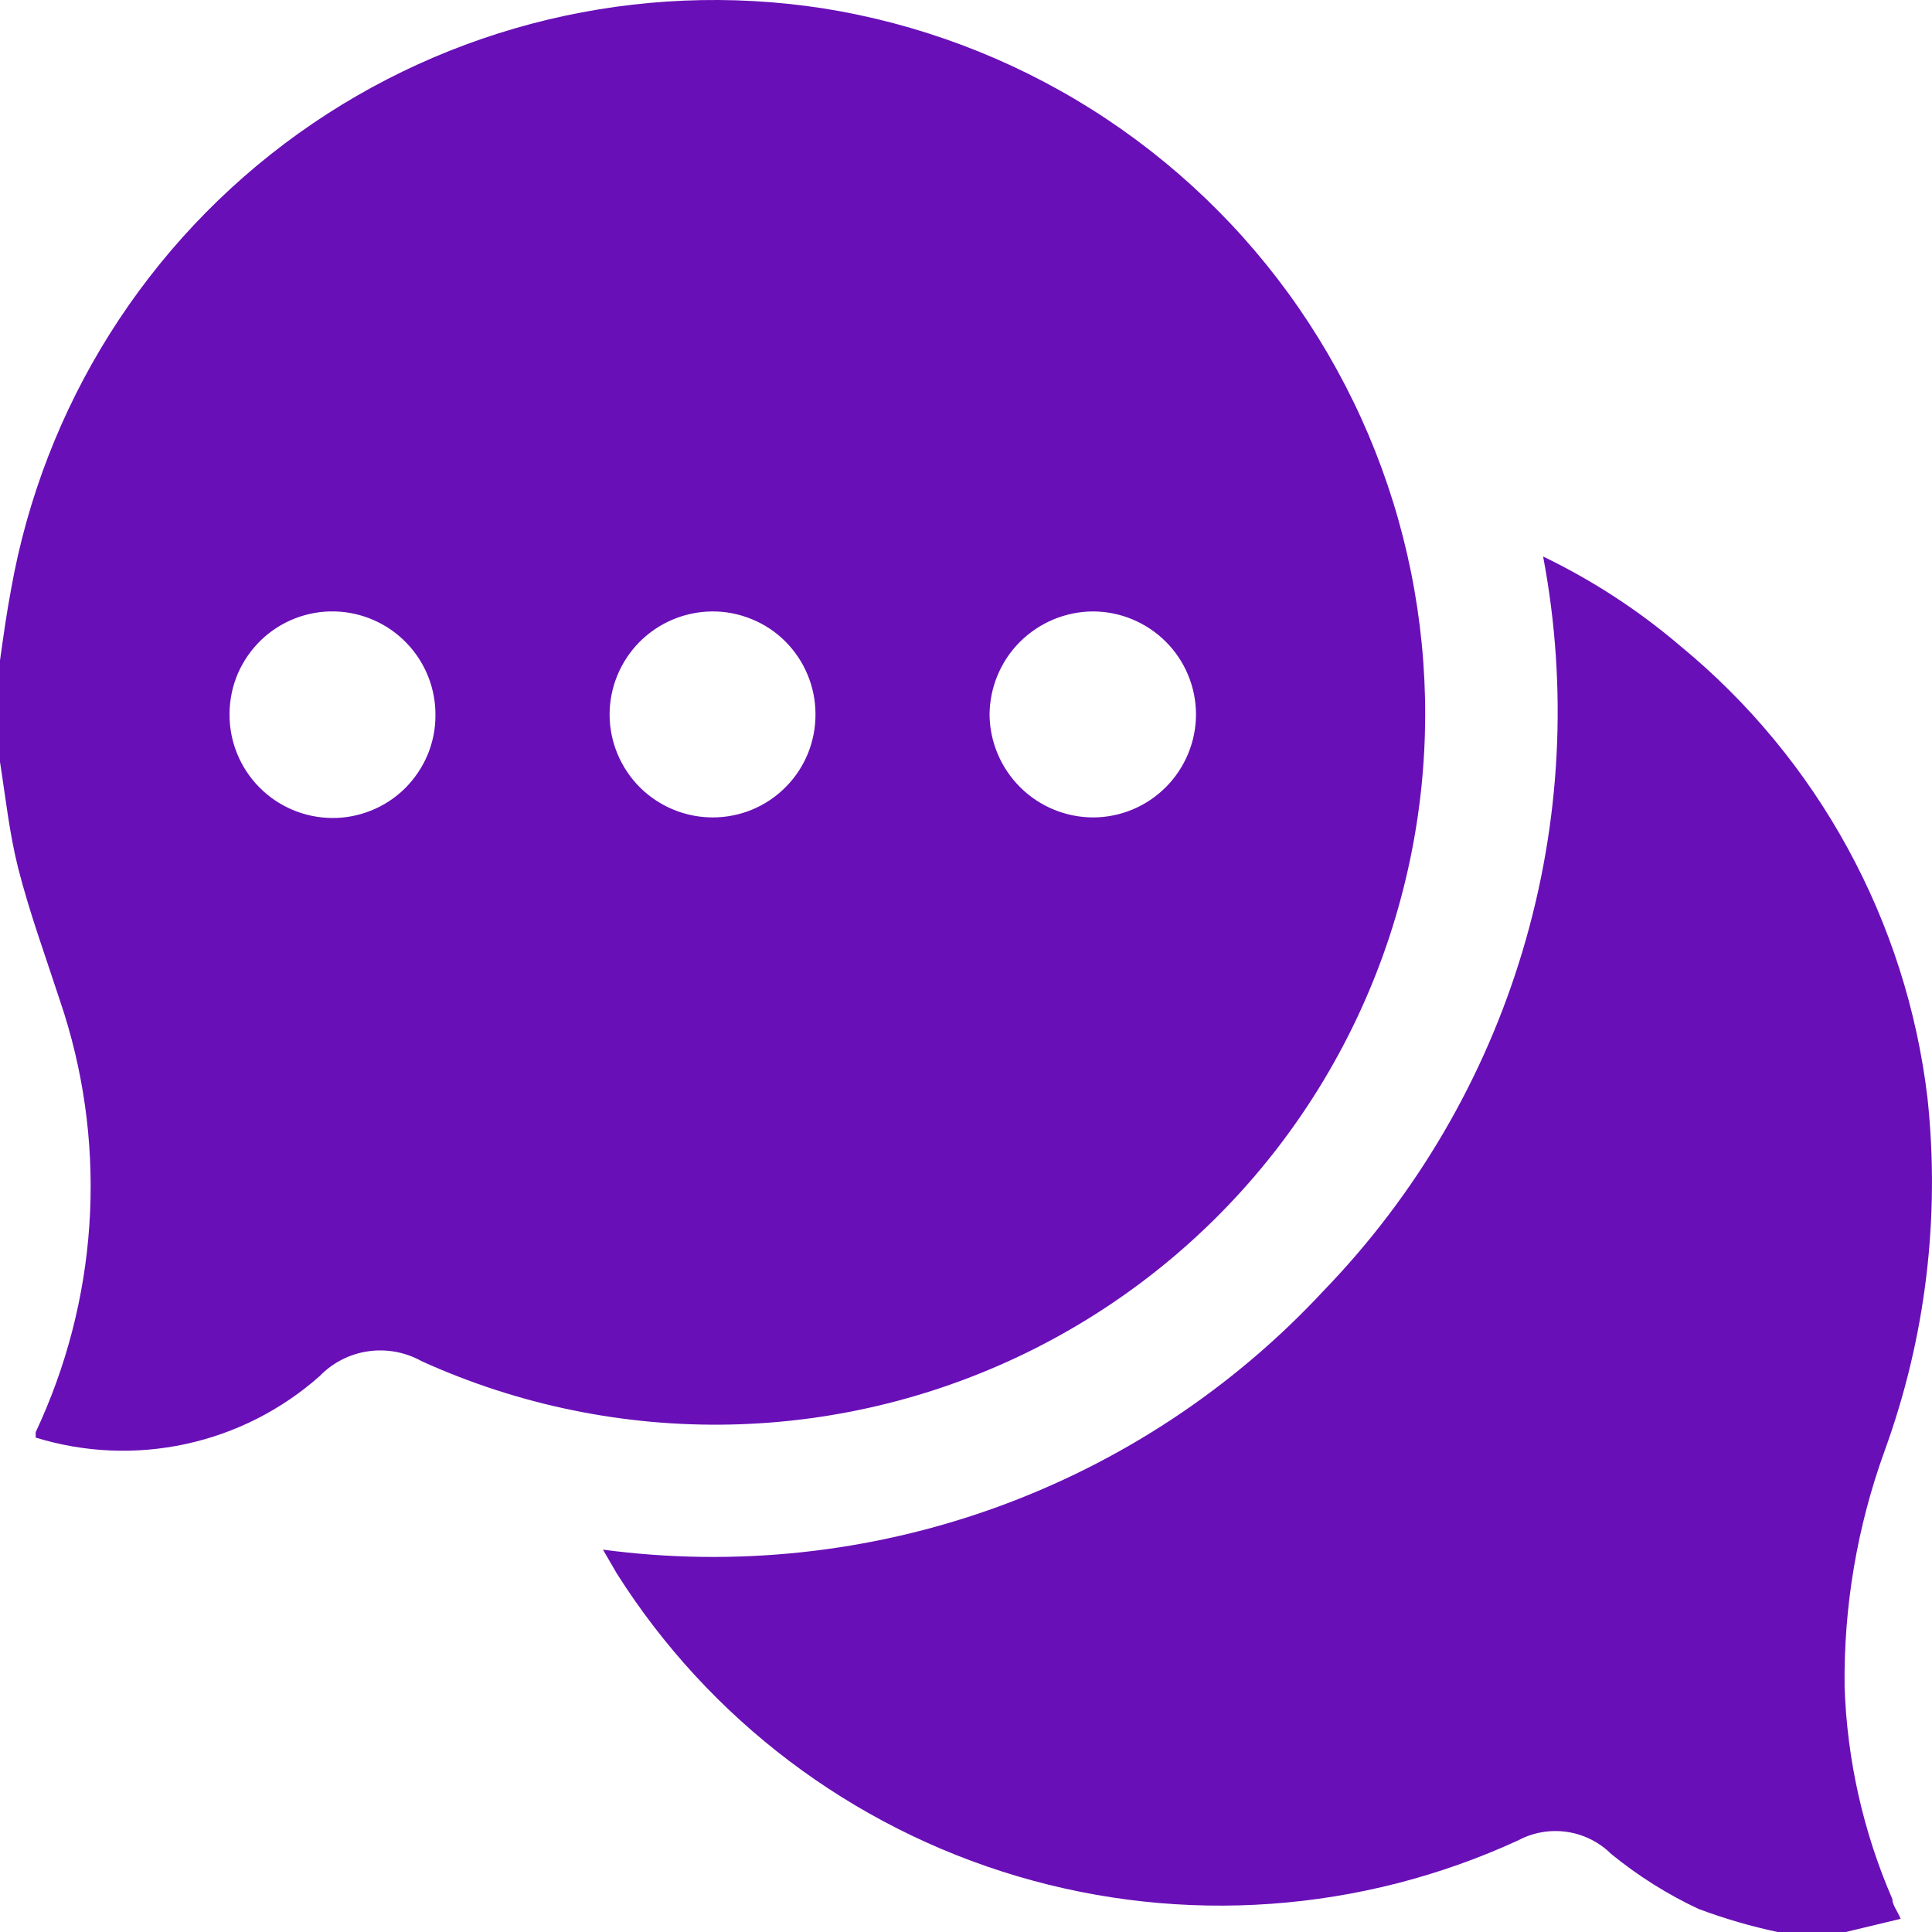 <svg width="21" height="21" viewBox="0 0 21 21" fill="none" xmlns="http://www.w3.org/2000/svg">
<path d="M0 8.282V7.178C0.036 6.921 0.072 6.664 0.119 6.413C0.472 4.415 1.593 2.634 3.242 1.452C4.891 0.271 6.937 -0.218 8.942 0.09C9.979 0.254 10.973 0.627 11.863 1.187C12.752 1.747 13.519 2.481 14.116 3.346C14.713 4.211 15.129 5.188 15.337 6.218C15.545 7.248 15.543 8.31 15.328 9.339C15.092 10.472 14.605 11.538 13.902 12.457C13.199 13.376 12.298 14.125 11.267 14.649C10.235 15.173 9.099 15.459 7.942 15.484C6.785 15.509 5.638 15.274 4.584 14.796C4.407 14.697 4.202 14.659 4.002 14.688C3.801 14.717 3.615 14.812 3.474 14.958C3.06 15.325 2.559 15.579 2.018 15.696C1.478 15.813 0.917 15.789 0.388 15.626C0.388 15.626 0.388 15.579 0.388 15.567L0.448 15.435C1.086 13.994 1.159 12.366 0.651 10.874C0.495 10.396 0.322 9.924 0.197 9.435C0.101 9.052 0.06 8.664 0 8.282ZM13 7.763C12.999 7.466 12.88 7.182 12.67 6.973C12.459 6.764 12.175 6.646 11.878 6.646C11.581 6.648 11.297 6.767 11.086 6.977C10.876 7.187 10.758 7.472 10.756 7.769C10.759 8.066 10.88 8.35 11.091 8.559C11.302 8.768 11.587 8.885 11.884 8.885C12.181 8.884 12.465 8.765 12.674 8.554C12.883 8.344 13 8.059 13 7.763ZM8.864 7.763C8.864 7.616 8.835 7.47 8.778 7.334C8.722 7.198 8.639 7.075 8.535 6.971C8.431 6.867 8.307 6.785 8.171 6.73C8.035 6.674 7.889 6.645 7.742 6.646C7.445 6.648 7.161 6.767 6.952 6.977C6.743 7.188 6.626 7.472 6.626 7.769C6.627 8.065 6.746 8.349 6.956 8.559C7.167 8.768 7.451 8.885 7.748 8.885C7.895 8.885 8.04 8.856 8.176 8.8C8.312 8.743 8.435 8.661 8.539 8.556C8.643 8.452 8.725 8.328 8.781 8.192C8.836 8.056 8.865 7.91 8.864 7.763ZM2.495 7.763C2.493 8.059 2.609 8.345 2.817 8.556C3.025 8.768 3.309 8.888 3.605 8.891C3.752 8.893 3.898 8.865 4.035 8.81C4.171 8.755 4.295 8.674 4.4 8.571C4.505 8.467 4.588 8.344 4.646 8.209C4.703 8.073 4.733 7.928 4.733 7.781C4.737 7.486 4.624 7.202 4.42 6.99C4.215 6.777 3.936 6.654 3.641 6.646C3.493 6.642 3.345 6.668 3.206 6.722C3.068 6.776 2.941 6.857 2.835 6.96C2.728 7.064 2.643 7.188 2.584 7.324C2.526 7.461 2.496 7.608 2.495 7.757V7.763Z" fill="#690FB7"/>
<path d="M19.322 21C19.029 20.938 18.742 20.854 18.462 20.749C18.122 20.59 17.804 20.389 17.513 20.152C17.383 20.023 17.215 19.939 17.033 19.912C16.852 19.885 16.666 19.917 16.504 20.003C14.796 20.789 12.861 20.928 11.059 20.394C9.256 19.86 7.708 18.69 6.703 17.101L6.554 16.844C7.989 17.035 9.449 16.88 10.811 16.391C12.174 15.901 13.399 15.093 14.385 14.032C15.393 12.99 16.136 11.721 16.551 10.332C16.967 8.942 17.043 7.474 16.773 6.049C17.31 6.308 17.812 6.635 18.265 7.022C19.761 8.252 20.723 10.013 20.951 11.936C21.09 13.233 20.931 14.544 20.485 15.77C20.187 16.592 20.039 17.462 20.05 18.337C20.077 19.131 20.253 19.913 20.569 20.642C20.569 20.707 20.623 20.767 20.659 20.857L20.062 21H19.322Z" fill="#690FB7"/>
</svg>
